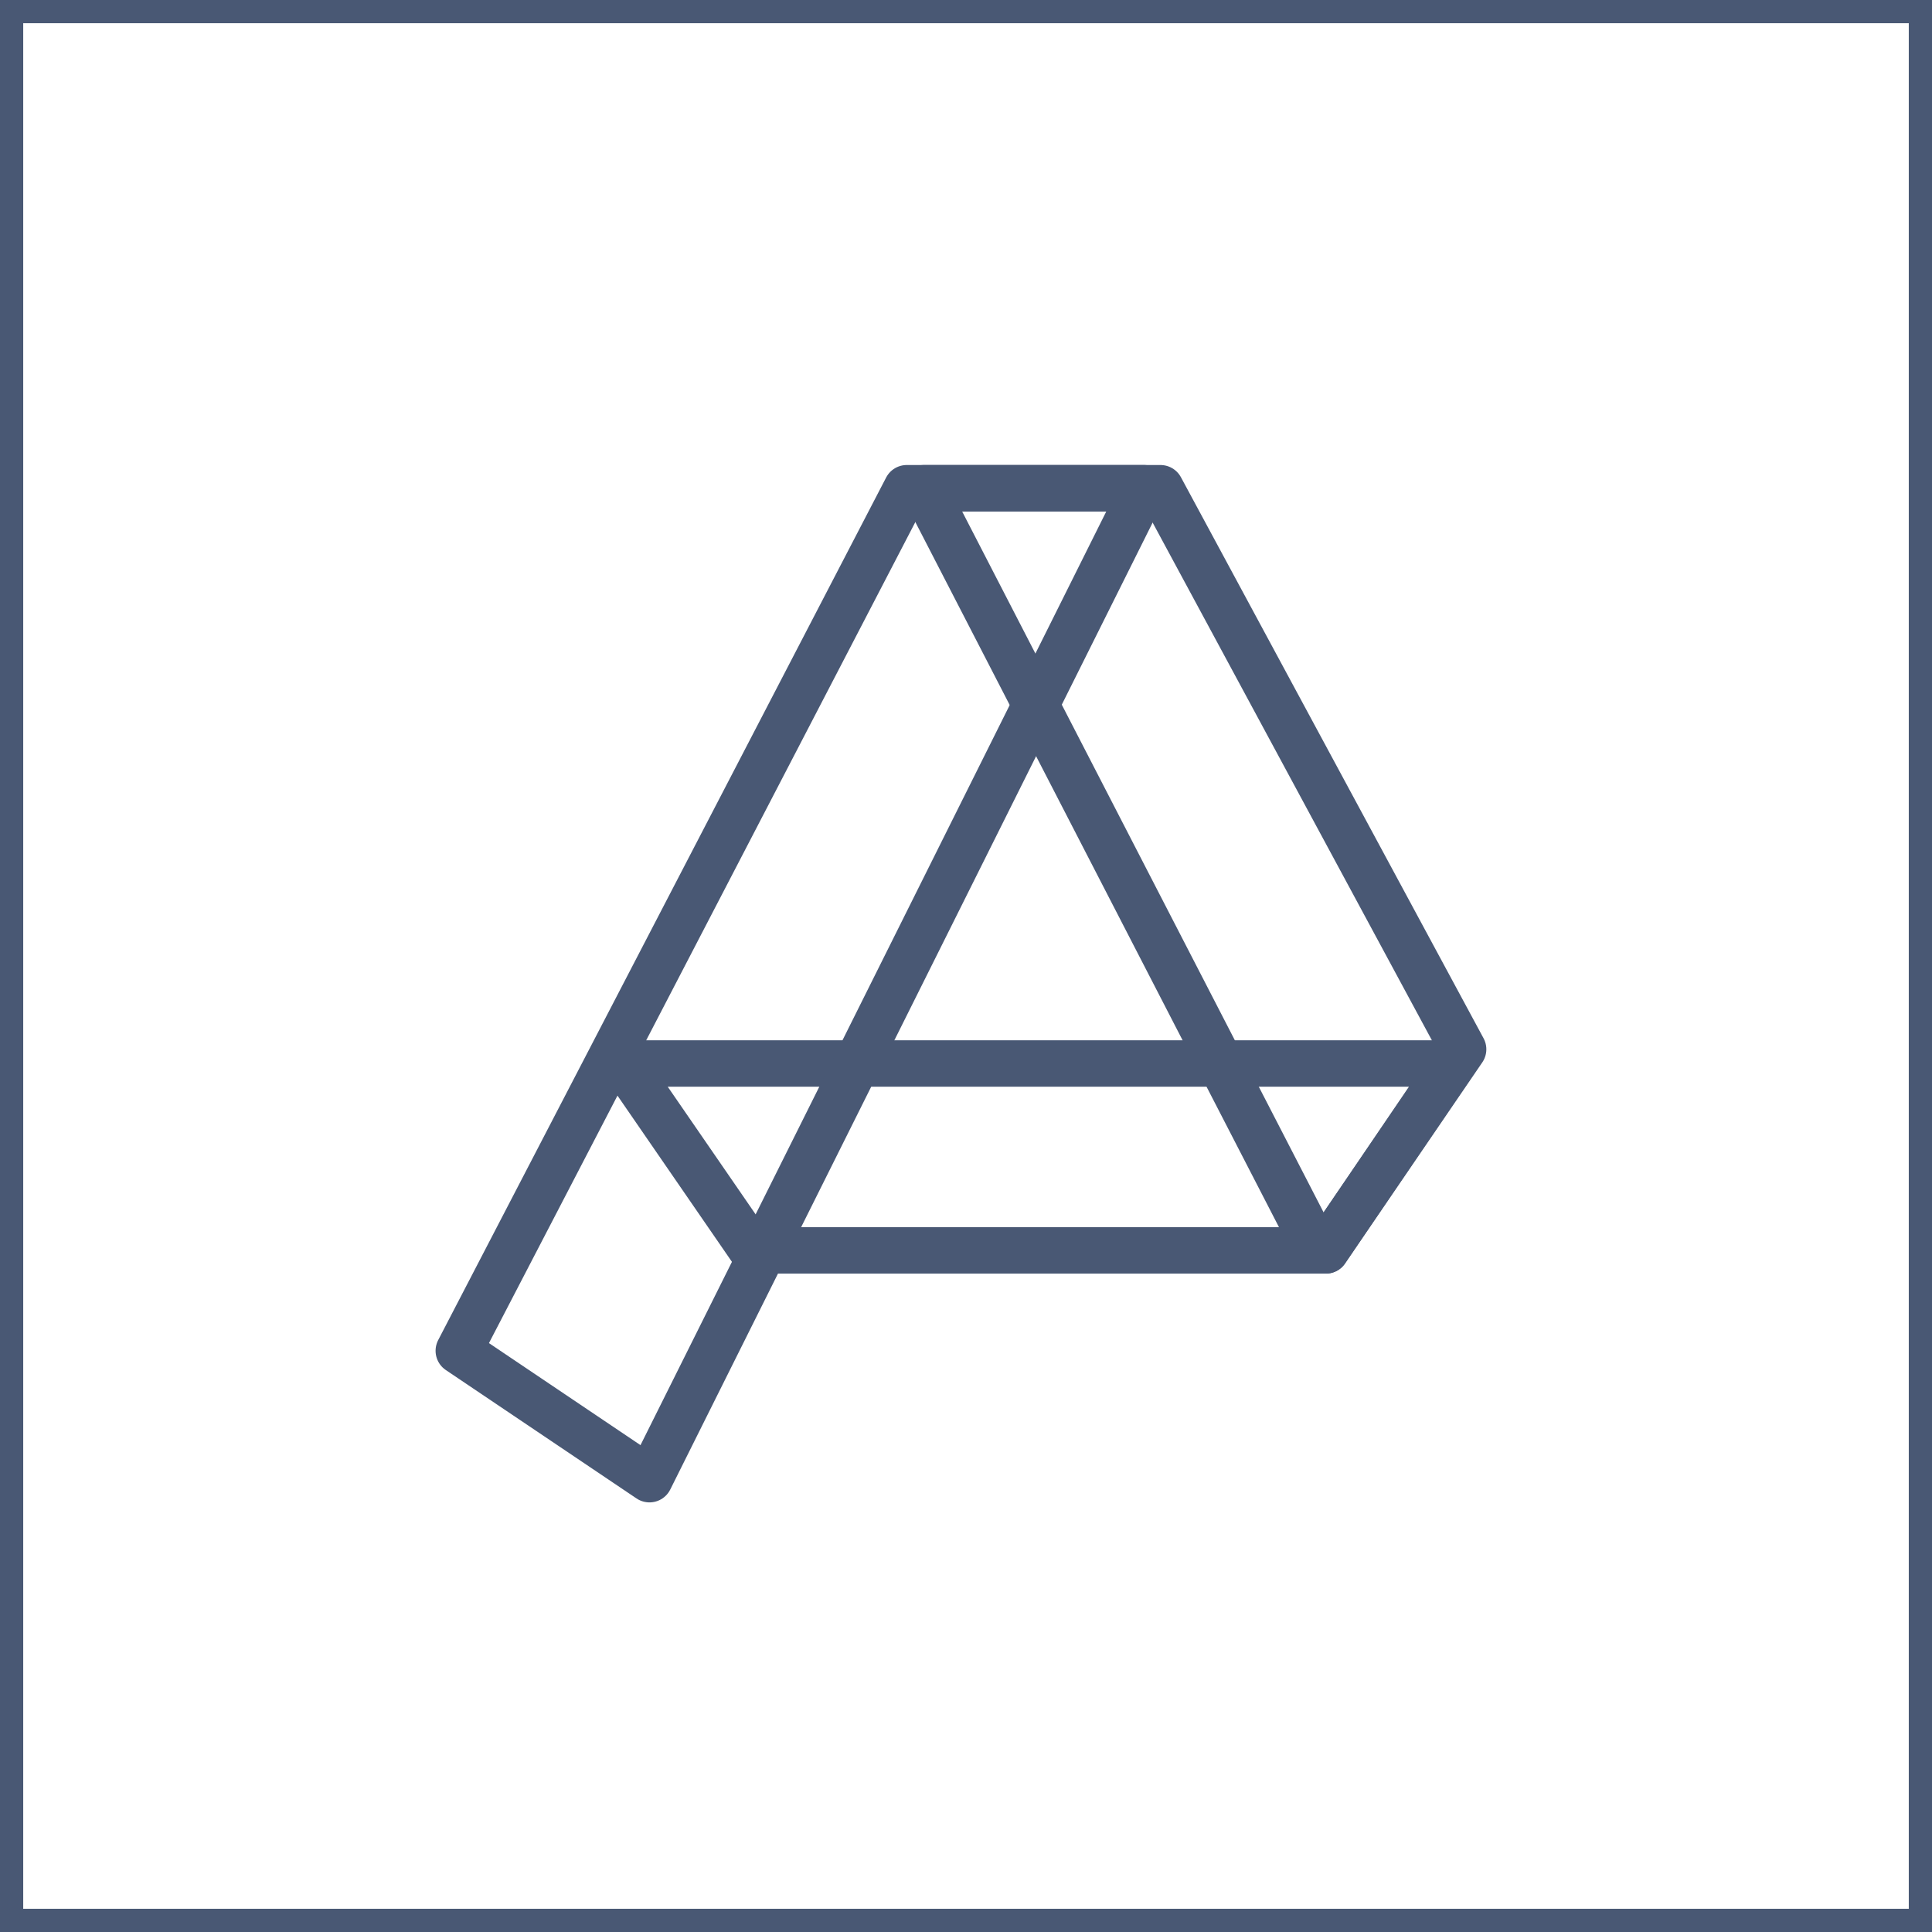 <?xml version="1.0" encoding="UTF-8" standalone="no"?>
<svg width="104px" height="104px" viewBox="0 0 104 104" version="1.1" xmlns="http://www.w3.org/2000/svg" xmlns:xlink="http://www.w3.org/1999/xlink">
    <!-- Generator: Sketch 3.6.1 (26313) - http://www.bohemiancoding.com/sketch -->
    <title>Group 10</title>
    <desc>Created with Sketch.</desc>
    <defs></defs>
    <g id="Page-1" stroke="none" stroke-width="1" fill="none" fill-rule="evenodd">
        <g id="Artboard-5-Copy-11" transform="translate(-334, -117)" stroke-width="2.5" stroke="#495874">
            <g id="Group-6" transform="translate(334, 117)">
                <g id="Group-11">
                    <g id="Group-10">
                        <path d="M78.76,56.484 L62.469,26.282 L49.741,26.282 L70.898,67.308 L71.371,67.308 L78.76,56.484 Z" id="Shape" stroke-linecap="round" stroke-linejoin="round"></path>
                        <path d="M78.203,57.249 L33.566,57.249 L40.493,67.308 L71.371,67.308 L78.203,57.249 Z" id="Shape" stroke-linecap="round" stroke-linejoin="round"></path>
                        <path d="M48.81,26.282 L61.572,26.282 L34.961,79.624 L24.697,72.713 L48.81,26.282 Z" id="Shape" stroke-linecap="round" stroke-linejoin="round"></path>
                        <rect id="Rectangle-45" x="0" y="0" width="104" height="104"></rect>
                    </g>
                </g>
            </g>
        </g>
    </g>
</svg>